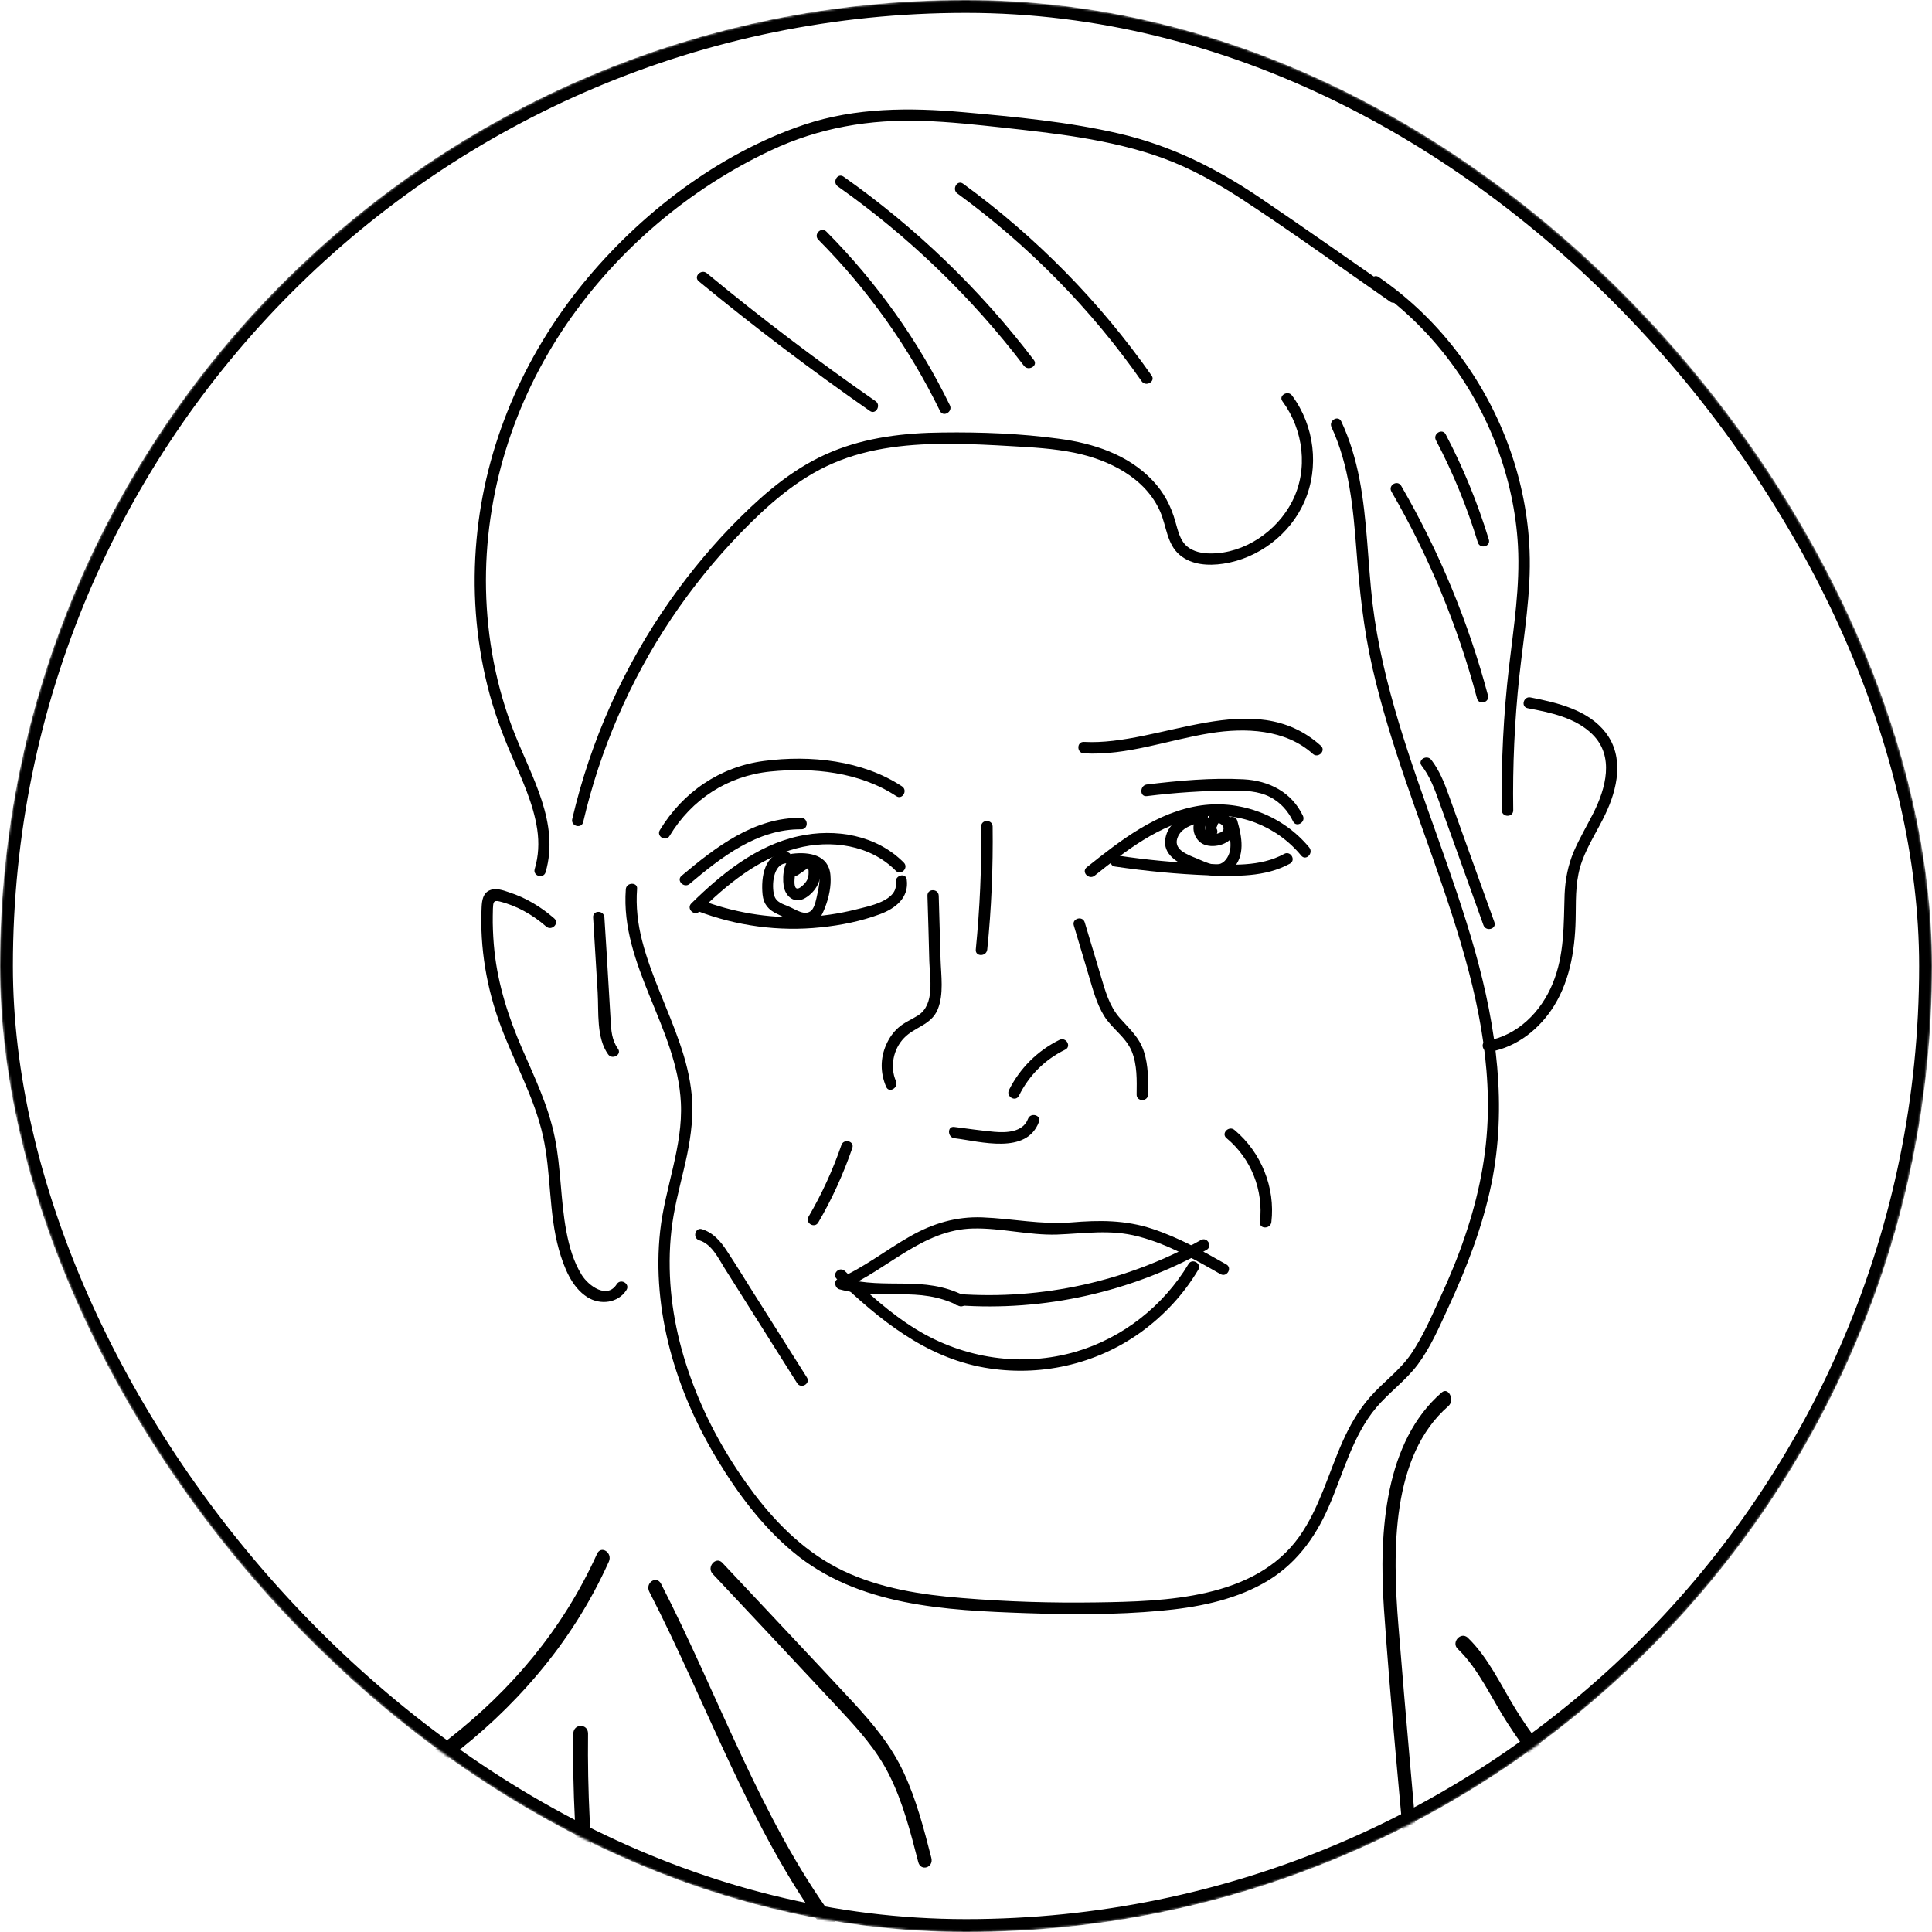 <svg xmlns="http://www.w3.org/2000/svg" width="900" height="900" viewBox="0 0 900 900" fill="none"><mask id="mask0_1011_4187" style="mask-type:alpha" maskUnits="userSpaceOnUse" x="0" y="0" width="900" height="900"><rect width="900" height="900" rx="450" fill="#C4C4C4"></rect></mask><g mask="url(#mask0_1011_4187)"><rect x="3" y="3" width="894" height="894" rx="447" stroke="black" stroke-width="6"></rect><path d="M597.433 186.965C607.24 200.225 609.594 218.741 601.905 233.648C594.844 247.457 579.701 257.892 563.931 257.814C560.086 257.814 555.85 257.029 552.868 254.44C549.573 251.537 548.71 246.986 547.533 242.985C545.493 235.688 542.119 229.255 536.863 223.763C525.486 211.758 509.323 206.502 493.318 204.383C475.508 201.951 456.991 201.245 439.103 201.48C421.528 201.637 403.639 203.677 387.32 210.503C371 217.25 357.27 228.627 344.873 240.945C332.947 252.714 322.12 265.66 312.47 279.312C290.736 309.989 275.123 344.903 266.571 381.544C265.786 384.839 270.886 386.251 271.671 382.956C279.517 349.219 293.404 317.129 312.627 288.334C322.199 274.055 333.026 260.638 344.952 248.32C357.505 235.374 371.314 223.056 388.026 215.838C405.365 208.306 424.588 206.658 443.261 206.737C452.519 206.815 461.856 207.286 471.114 207.835C480.921 208.385 490.807 208.934 500.458 210.895C516.542 214.191 533.567 222.507 540.472 238.356C543.453 245.182 543.532 253.42 549.573 258.52C555.144 263.227 562.911 263.62 569.815 262.6C586.213 260.168 601.042 248.869 607.633 233.727C614.694 217.643 612.34 198.342 601.905 184.298C600.022 181.63 595.393 184.219 597.433 186.965Z" fill="black"></path><path d="M291.522 414.261C288.932 449.803 315.452 478.911 317.178 513.669C318.198 534.068 309.724 553.448 307.527 573.455C305.487 591.892 307.37 610.723 312.078 628.611C316.864 646.735 324.553 664.153 334.282 680.159C343.775 695.851 355.152 711.072 369.353 722.919C399.717 748.261 440.515 750.144 478.254 751.478C498.967 752.184 519.837 752.263 540.472 750.38C556.949 748.889 573.739 745.751 588.332 737.669C602.847 729.667 612.419 716.956 618.931 701.971C625.757 686.436 629.994 668.939 641.135 655.68C647.098 648.618 654.787 643.205 660.436 635.673C666.399 627.67 670.479 618.176 674.637 609.153C683.189 590.716 690.565 571.65 694.723 551.643C702.176 515.395 697.077 478.598 687.191 443.291C676.991 407.121 662.398 372.442 651.57 336.508C646.157 318.463 641.684 300.103 639.409 281.351C637.134 261.972 636.977 242.357 633.289 223.135C631.485 213.877 628.817 204.854 624.816 196.302C623.403 193.242 618.853 195.909 620.265 198.969C628.582 216.936 630.386 236.787 631.877 256.244C633.289 274.761 635.172 292.963 639.331 311.087C647.412 346.472 660.985 380.288 672.597 414.575C683.974 448.155 693.86 482.991 693.075 518.769C692.683 538.226 688.76 557.292 682.483 575.73C679.266 585.302 675.422 594.639 671.185 603.818C667.027 612.841 663.025 622.335 657.376 630.651C652.041 638.497 644.195 643.911 638.075 650.972C632.74 657.092 628.739 664.153 625.443 671.528C618.853 686.279 614.695 702.441 605.279 715.779C584.566 744.888 542.904 745.986 510.736 746.457C489.866 746.771 468.918 746.143 448.126 744.417C429.296 742.926 410.073 739.945 392.891 731.785C376.1 723.782 362.605 710.758 351.464 696.086C340.323 681.336 330.908 665.173 324.082 647.991C317.256 630.887 312.862 612.841 312.078 594.403C311.686 584.91 312.156 575.416 313.804 566.079C315.452 556.586 318.119 547.328 320.081 537.913C321.964 528.654 323.141 519.239 322.199 509.824C321.414 501.743 319.375 493.819 316.707 486.13C311.215 470.046 303.369 454.746 299.132 438.27C297.092 430.345 296.151 422.264 296.778 414.026C297.092 410.887 291.757 410.887 291.522 414.261Z" fill="black"></path><path d="M650.237 135.967C629.053 121.295 608.026 106.388 586.685 91.951C566.442 78.299 545.494 67.864 521.642 62.294C497.791 56.723 472.998 54.448 448.675 52.251C423.804 50.054 398.618 50.054 374.688 58.057C334.517 71.552 297.955 99.719 271.358 132.358C243.74 166.33 226.008 207.521 222.007 251.223C219.889 274.133 221.536 297.357 227.107 319.639C229.853 330.781 233.776 341.451 238.326 351.965C243.112 363.027 248.448 374.247 250.252 386.33C251.194 392.606 250.88 398.805 249.075 404.846C248.134 408.141 253.234 409.554 254.175 406.258C260.766 383.505 247.742 362.086 239.66 341.608C231.187 320.267 226.871 297.357 226.401 274.447C225.538 230.353 239.189 187.044 264.061 150.796C287.756 116.274 321.179 87.871 359.075 70.061C381.593 59.469 405.13 55.468 429.924 56.331C442.477 56.723 454.952 58.135 467.427 59.469C479.51 60.803 491.592 62.137 503.518 64.098C516.542 66.295 529.567 69.198 541.963 73.749C554.752 78.456 566.678 85.125 578.054 92.5C601.592 107.878 624.424 124.433 647.569 140.517C650.394 142.557 653.061 137.928 650.237 135.967Z" fill="black"></path><path d="M639.644 133.692C665.849 151.816 686.013 178.256 697.233 207.992C702.803 222.743 706.256 238.434 707.119 254.205C708.139 273.113 705.157 291.865 702.96 310.617C700.371 332.821 699.273 355.182 699.587 377.464C699.665 380.838 704.922 380.916 704.922 377.464C704.608 356.672 705.55 335.802 707.746 315.167C709.865 295.71 713.317 276.252 712.532 256.558C711.277 224.39 699.9 192.771 680.913 166.801C670.243 152.129 657.219 139.341 642.233 129.062C639.487 127.179 636.819 131.809 639.644 133.692Z" fill="black"></path><path d="M662.24 356.672C666.006 361.536 668.125 367.107 670.165 372.834C672.518 379.346 674.872 385.937 677.226 392.449C681.855 405.316 686.406 418.105 691.035 430.973C692.212 434.189 697.312 432.777 696.135 429.56C691.349 416.222 686.563 402.884 681.777 389.625C679.423 383.112 677.148 376.679 674.794 370.167C672.754 364.439 670.479 358.869 666.791 354.004C664.751 351.337 660.2 353.926 662.24 356.672Z" fill="black"></path><path d="M276.3 427.364C277.006 439.054 277.712 450.666 278.418 462.357C278.968 471.458 277.712 483.384 283.283 491.151C285.244 493.897 289.873 491.23 287.834 488.484C285.009 484.561 284.695 480.01 284.46 475.303C284.146 469.967 283.832 464.632 283.518 459.375C282.891 448.705 282.263 438.113 281.557 427.443C281.4 423.912 276.065 423.912 276.3 427.364Z" fill="black"></path><path d="M258.177 427.834C251.978 422.42 244.917 418.184 237.15 415.673C234.404 414.731 231.03 413.476 228.127 414.731C224.988 416.065 224.518 419.439 224.361 422.499C223.419 441.407 226.715 460.63 233.384 478.283C239.739 495.23 248.918 511.314 252.92 529.125C256.843 546.621 255.509 564.824 260.373 582.163C262.649 590.166 266.258 599.659 273.633 604.288C279.596 608.055 287.913 607.113 291.836 600.915C293.64 598.012 289.09 595.344 287.285 598.247C282.734 605.387 274.104 598.875 271.044 594.01C267.199 587.891 265.16 580.672 263.826 573.611C261.08 559.096 261.393 544.189 258.412 529.752C255.509 515.316 249.075 501.978 243.269 488.64C236.914 474.046 232.05 458.982 230.324 443.055C229.853 438.661 229.618 434.268 229.539 429.874C229.539 427.677 229.539 425.48 229.618 423.283C229.774 420.694 229.696 419.203 232.599 419.91C240.68 421.871 248.212 426.186 254.411 431.6C257 433.875 260.766 430.109 258.177 427.834Z" fill="black"></path><path d="M711.67 329.917C722.105 331.879 734.031 334.311 741.877 342.157C752.155 352.357 747.996 367.342 742.269 378.719C739.209 384.76 735.757 390.566 733.089 396.765C730.422 403.12 729.166 409.71 728.852 416.615C728.382 430.816 728.852 444.703 723.282 458.198C717.868 471.379 706.962 482.363 692.604 484.874C689.231 485.423 690.643 490.523 694.017 489.974C706.727 487.777 717.319 479.225 723.988 468.476C731.834 455.766 733.952 440.466 734.031 425.794C734.109 417.321 734.031 409.161 737.012 401.08C739.758 393.548 744.23 386.8 747.683 379.582C753.489 367.578 756.784 352.749 747.996 341.294C739.837 330.702 725.479 327.328 713.004 324.896C709.708 324.19 708.296 329.29 711.67 329.917Z" fill="black"></path><path d="M504.93 350.945C525.172 352.043 544.16 344.668 563.853 341.529C580.094 338.94 598.767 339.646 611.556 351.18C614.067 353.455 617.833 349.689 615.322 347.414C583.938 319.09 540.472 347.571 504.93 345.609C501.478 345.452 501.478 350.788 504.93 350.945Z" fill="black"></path><path d="M311.921 389.389C322.199 372.364 338.911 361.458 358.761 359.418C378.689 357.378 400.501 359.653 417.527 370.873C420.351 372.756 423.019 368.205 420.194 366.322C401.756 354.161 377.512 351.65 355.936 354.475C335.38 357.143 318.04 369.068 307.37 386.722C305.644 389.625 310.194 392.292 311.921 389.389Z" fill="black"></path><path d="M325.808 424.618C338.675 411.986 353.347 399.903 371.079 395.196C387.006 390.959 405.365 393.548 417.291 405.631C419.723 408.063 423.411 404.297 421.057 401.865C408.347 388.997 389.124 385.702 371.942 389.547C352.327 393.862 336.007 407.122 322.042 420.852C319.609 423.284 323.375 426.972 325.808 424.618Z" fill="black"></path><path d="M324.866 424.382C343.069 431.365 362.919 434.033 382.298 431.993C391.635 431.051 401.05 429.168 409.916 425.873C417.134 423.205 423.568 418.184 422.391 409.71C421.92 406.337 416.82 407.749 417.291 411.123C418.468 419.675 404.581 422.185 398.696 423.676C390.615 425.716 382.298 426.893 373.982 427.207C357.662 427.756 341.5 425.01 326.279 419.204C323.062 418.027 321.728 423.127 324.866 424.382Z" fill="black"></path><path d="M366.136 396.922C356.015 397.314 354.446 408.691 355.23 416.694C355.701 421.323 358.055 423.912 362.135 425.795C366.293 427.678 372.099 431.365 376.807 430.895C381.122 430.424 382.926 426.344 384.339 422.735C386.143 418.106 387.32 412.692 386.849 407.671C386.065 398.177 376.885 396.765 369.118 397.706C365.744 398.099 365.744 403.434 369.118 403.042C373.276 402.571 380.337 401.708 381.514 407.122C382.142 410.025 381.436 413.398 380.808 416.223C380.337 418.42 379.631 422.578 377.983 424.147C375.002 426.893 370.687 423.676 367.705 422.421C364.881 421.166 361.585 420.46 360.644 417.086C359.389 412.614 360.095 402.492 366.215 402.179C369.51 402.1 369.51 396.765 366.136 396.922Z" fill="black"></path><path d="M321.257 411.75C336.007 399.275 352.954 386.094 373.275 386.33C376.649 386.408 376.649 381.073 373.275 380.994C351.464 380.681 333.418 394.568 317.491 407.984C314.902 410.181 318.668 413.947 321.257 411.75Z" fill="black"></path><path d="M509.951 407.906C524.388 396.373 539.923 384.133 558.517 380.759C576.406 377.464 594.687 384.682 606.142 398.57C608.339 401.237 612.027 397.471 609.908 394.803C597.825 380.132 578.525 372.6 559.616 375.189C538.981 378.092 521.955 391.508 506.185 404.062C503.596 406.337 507.362 410.025 509.951 407.906Z" fill="black"></path><path d="M519.367 403.669C533.803 405.788 548.239 407.2 562.833 407.749C575.7 408.22 589.274 408.691 600.886 402.336C603.867 400.688 601.199 396.137 598.218 397.785C587.077 403.905 573.582 402.963 561.342 402.414C547.769 401.865 534.274 400.609 520.779 398.57C517.484 398.099 515.993 403.199 519.367 403.669Z" fill="black"></path><path d="M559.38 377.464C552.711 379.269 545.179 381.936 543.139 389.39C541.021 397 547.141 401.237 553.261 403.826C560.087 406.729 567.776 411.123 574.131 404.846C580.251 398.727 578.524 389.861 576.406 382.407C575.465 379.112 570.365 380.524 571.306 383.819C572.718 388.762 574.601 394.804 571.699 399.511C568.168 405.317 562.362 401.943 557.497 399.903C553.104 398.099 545.807 395.667 548.867 389.468C551.064 385.075 556.556 383.819 560.871 382.642C564.088 381.701 562.676 376.601 559.38 377.464Z" fill="black"></path><path d="M534.195 370.873C547.376 369.226 560.636 368.363 573.896 368.284C579.937 368.284 586.135 368.441 591.627 371.266C596.492 373.776 600.022 377.778 602.376 382.642C603.867 385.702 608.418 383.035 606.927 379.975C601.67 368.99 591.157 363.655 579.309 363.027C564.324 362.243 548.946 363.655 534.117 365.46C530.9 366.009 530.822 371.266 534.195 370.873Z" fill="black"></path><path d="M457.07 384.996C457.305 404.14 456.442 423.284 454.559 442.349C454.245 445.723 459.502 445.723 459.894 442.349C461.856 423.284 462.64 404.14 462.405 384.996C462.326 381.622 457.07 381.622 457.07 384.996Z" fill="black"></path><path d="M432.042 417.243C432.355 427.364 432.669 437.485 432.905 447.685C433.14 455.688 435.651 467.927 427.648 473.027C424.588 474.989 421.293 476.244 418.547 478.676C416.036 480.873 414.153 483.619 412.819 486.679C409.995 493.034 410.073 499.938 412.819 506.294C414.153 509.432 418.703 506.686 417.37 503.626C414.467 496.957 416.114 488.719 421.136 483.541C426.157 478.284 433.768 477.578 436.828 470.202C439.731 463.141 438.397 454.432 438.161 446.979C437.847 437.093 437.612 427.207 437.298 417.321C437.22 413.869 431.963 413.79 432.042 417.243Z" fill="black"></path><path d="M444.595 530.224C456.756 531.715 478.176 538.07 483.981 522.614C485.158 519.397 480.059 518.063 478.882 521.201C476.528 527.478 468.839 527.713 463.19 527.243C456.992 526.693 450.715 525.752 444.517 524.967C441.221 524.497 441.3 529.832 444.595 530.224Z" fill="black"></path><path d="M500.222 431.13C502.576 438.897 504.851 446.743 507.205 454.51C509.088 460.866 510.814 467.535 514.345 473.262C518.032 479.225 524.466 483.07 527.212 489.739C529.801 496.094 529.566 503.234 529.487 509.903C529.409 513.276 534.744 513.276 534.823 509.903C534.901 503.312 534.98 496.408 532.94 490.052C530.821 483.226 526.114 479.303 521.563 474.125C516.777 468.633 514.816 461.493 512.776 454.589C510.265 446.272 507.833 438.034 505.322 429.717C504.381 426.422 499.202 427.834 500.222 431.13Z" fill="black"></path><path d="M474.645 510.452C479.352 500.958 486.727 493.583 496.221 488.954C499.281 487.463 496.613 482.913 493.553 484.403C483.353 489.425 475.115 497.584 470.015 507.784C468.525 510.844 473.075 513.512 474.645 510.452Z" fill="black"></path><path d="M389.83 595.815C409.524 614.646 430.943 632.22 458.561 637.085C483.981 641.557 510.422 635.751 531.449 620.609C542.276 612.763 551.378 602.955 558.204 591.5C559.93 588.597 555.379 585.93 553.653 588.833C541.963 608.29 523.132 623.198 501.321 629.631C476.214 637.006 449.146 632.927 426.942 619.353C414.624 611.821 403.953 602.014 393.596 592.128C391.086 589.696 387.32 593.462 389.83 595.815Z" fill="black"></path><path d="M391.949 533.441C387.947 545.053 382.848 556.194 376.649 566.786C374.923 569.767 379.474 572.435 381.2 569.454C387.634 558.469 392.89 546.857 397.049 534.775C398.147 531.558 393.047 530.224 391.949 533.441Z" fill="black"></path><path d="M592.255 569.296C594.138 553.212 587.547 536.814 575.072 526.379C572.483 524.182 568.717 527.949 571.306 530.145C582.84 539.717 588.646 554.389 586.92 569.296C586.606 572.67 591.863 572.592 592.255 569.296Z" fill="black"></path><path d="M332.04 733.234C351.707 754.165 371.375 775.096 390.948 796.138C399.658 805.502 408.368 814.976 414.362 827.094C420.637 839.653 424.196 853.644 427.754 867.414C428.878 871.931 435.059 870.058 433.842 865.431C430.377 851.881 426.818 838.22 421.011 825.772C415.205 813.213 406.682 803.078 397.785 793.383C377.462 771.461 356.858 749.758 336.442 727.946C333.445 724.861 328.949 730.039 332.04 733.234Z" fill="black"></path><path d="M671.601 648.673C645.228 671.547 642.247 713.114 644.686 749.293C647.757 794.05 652.273 838.807 656.156 883.454C656.518 888.182 662.659 888.182 662.298 883.454C658.685 841.446 654.802 799.549 651.46 757.541C648.57 722.242 648.118 678.145 674.672 655.052C677.833 652.302 674.762 645.924 671.601 648.673Z" fill="black"></path><path d="M679.087 768.127C688.904 777.606 694.701 791.053 702.275 802.737C709.848 814.531 718.45 825.443 727.706 835.473C746.406 855.754 767.443 872.618 788.387 889.371C791.753 892.017 794.932 885.624 791.566 882.978C770.622 866.225 749.585 849.361 731.072 828.97C721.909 818.939 713.307 808.027 705.921 796.013C698.909 784.55 693.112 771.875 683.668 762.836C680.396 759.971 675.908 765.151 679.087 768.127Z" fill="black"></path><path d="M302.484 741.525C329.475 794.017 349.512 852.11 383.823 898.782C386.476 902.406 390.776 897.135 388.215 893.511C354.362 847.278 334.599 789.624 307.882 737.681C305.686 733.728 300.38 737.462 302.484 741.525Z" fill="black"></path><path d="M278.108 723.884C245.603 795.621 181.341 835.087 118.199 860.707C98.397 868.775 78.315 875.752 58.233 882.73C54.31 884.038 55.991 891.233 59.914 889.816C127.913 866.049 199.555 840.429 250.647 779.704C263.724 764.222 274.932 746.779 283.619 727.482C285.487 723.339 279.976 719.632 278.108 723.884Z" fill="black"></path><path d="M267.068 807.581C266.664 834.231 268.077 860.88 271.107 887.419C271.612 892.194 278.478 892.194 277.973 887.419C274.944 860.88 273.631 834.231 273.934 807.581C273.934 802.806 267.169 802.806 267.068 807.581Z" fill="black"></path><path d="M370.922 398.962C364.959 399.04 364.41 408.141 365.037 412.457C365.744 417.713 370.216 421.322 375.237 418.262C379.945 415.438 383.475 409.554 381.749 403.983C381.122 401.865 379.395 399.354 377.12 398.883C374.296 398.334 371.314 401.472 369.196 402.963C366.45 404.924 369.117 409.475 371.863 407.514C373.119 406.651 374.453 405.709 375.708 404.846C376.806 404.061 376.963 403.983 376.179 404.454C376.336 404.768 376.492 405.081 376.649 405.317C376.806 408.22 376.492 410.024 374.217 412.221C367.47 418.812 371.079 404.061 370.922 404.061C374.374 404.218 374.374 398.962 370.922 398.962Z" fill="black"></path><path d="M407.876 186.887C380.886 168.135 354.602 148.207 329.26 127.258C326.671 125.14 322.905 128.827 325.494 131.024C351.228 152.208 377.826 172.372 405.208 191.438C407.954 193.399 410.622 188.77 407.876 186.887Z" fill="black"></path><path d="M442.477 188.77C427.883 158.877 408.426 131.495 384.966 107.879C382.534 105.446 378.846 109.212 381.2 111.645C404.346 134.947 423.49 161.937 437.926 191.516C439.417 194.497 443.967 191.83 442.477 188.77Z" fill="black"></path><path d="M481.628 167.742C456.599 134.868 426.706 106.073 392.969 82.3C390.145 80.339 387.555 84.889 390.301 86.851C423.254 110.075 452.52 138.32 476.999 170.41C479.039 173.077 483.668 170.41 481.628 167.742Z" fill="black"></path><path d="M536.47 174.961C512.305 140.517 482.647 110.389 448.675 85.596C445.928 83.556 443.261 88.185 446.007 90.146C479.195 114.39 508.303 143.969 531.841 177.628C533.803 180.374 538.432 177.707 536.47 174.961Z" fill="black"></path><path d="M648.196 229.02C665.693 259.226 679.109 291.63 688.053 325.367C688.916 328.663 694.016 327.25 693.153 323.955C684.052 289.825 670.479 256.951 652.747 226.352C651.021 223.37 646.47 226.038 648.196 229.02Z" fill="black"></path><path d="M668.91 205.089C676.913 220.31 683.425 236.238 688.446 252.714C689.466 255.931 694.566 254.597 693.546 251.302C688.368 234.355 681.699 218.035 673.46 202.343C671.891 199.362 667.341 202.029 668.91 205.089Z" fill="black"></path><path d="M449.281 603.624C429.823 593.817 413.447 601.074 392.42 595.346C392.655 596.994 392.812 598.563 393.047 600.211C413.447 591.423 429.845 572.829 453.225 572.279C466.328 571.965 479.195 575.496 492.298 575.104C505.244 574.633 517.326 572.593 530.115 575.967C543.846 579.498 556.321 586.559 568.56 593.542C571.542 595.189 574.209 590.639 571.228 588.991C560.165 582.714 548.945 576.438 536.784 572.436C524.152 568.278 512.07 568.356 498.967 569.455C484.923 570.553 471.585 567.65 457.619 567.101C445.458 566.63 434.552 569.926 424.039 575.888C412.662 582.322 402.384 590.56 390.38 595.739C388.183 596.68 388.967 600.054 391.007 600.603C411.642 606.174 427.547 598.681 446.613 608.332C449.594 609.665 452.34 605.115 449.281 603.624Z" fill="black"></path><path d="M446.164 608.055C486.335 610.958 526.898 601.935 562.048 582.242C565.03 580.594 562.362 575.965 559.381 577.691C525.016 596.914 485.472 605.623 446.164 602.798C442.79 602.484 442.79 607.82 446.164 608.055Z" fill="black"></path><path d="M558.36 380.053C554.359 383.662 555.614 390.566 560.165 393.077C564.558 395.431 572.561 393.705 574.601 388.919C576.72 384.054 572.875 378.641 567.775 378.248C564.794 378.013 563.303 379.582 562.283 382.171C561.263 384.525 560.714 387.271 562.597 389.311C564.951 391.743 568.717 388.056 566.363 385.545C566.755 386.016 567.304 383.74 567.383 383.662C567.775 383.348 568.246 383.584 568.717 383.897C569.344 384.29 569.972 384.996 569.972 385.859C570.051 387.271 568.795 387.742 567.697 388.134C566.284 388.683 564.323 389.154 562.832 388.448C561.106 387.585 560.635 385.074 562.126 383.74C564.637 381.465 560.871 377.778 558.36 380.053Z" fill="black"></path><path d="M325.729 577.77C331.535 579.574 334.517 585.93 337.498 590.716C341.186 596.6 344.952 602.484 348.639 608.369C356.171 620.373 363.782 632.299 371.314 644.303C373.119 647.206 377.748 644.538 375.865 641.635C367.47 628.376 359.074 615.038 350.679 601.778C346.678 595.423 342.755 588.989 338.597 582.713C335.694 578.241 332.241 574.239 326.985 572.591C323.846 571.65 322.434 576.75 325.729 577.77Z" fill="black"></path></g></svg>